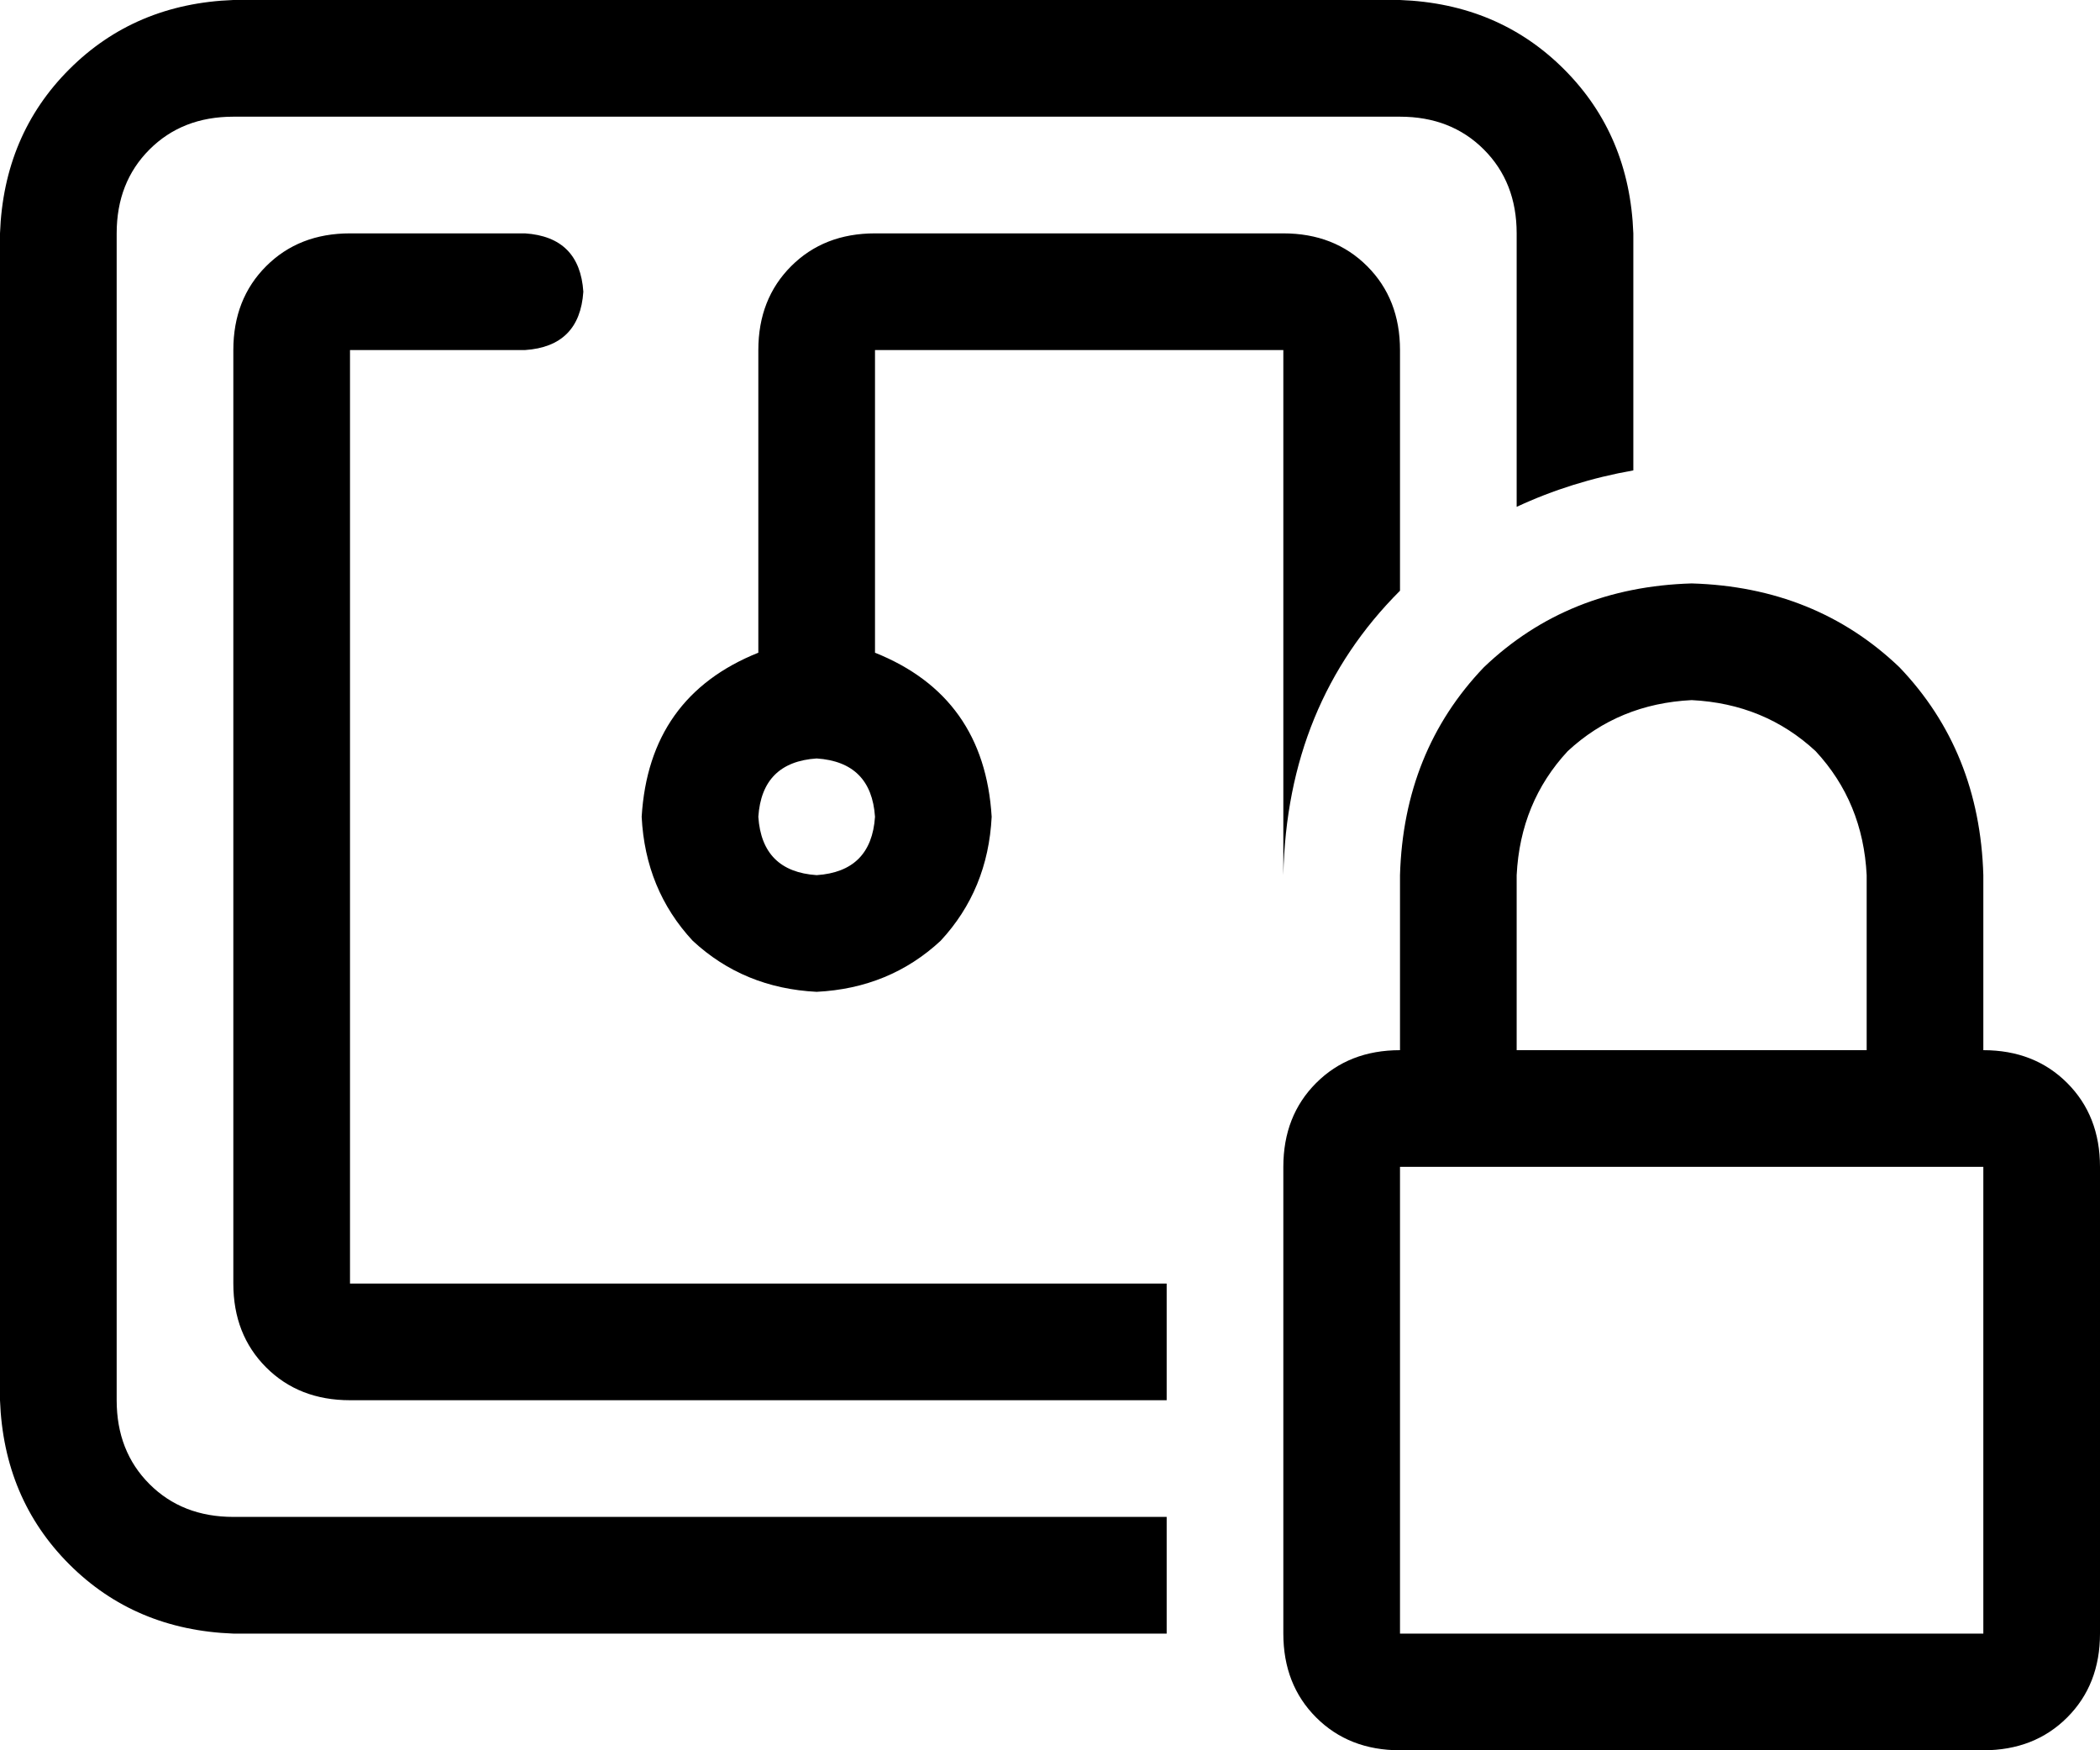 <svg xmlns="http://www.w3.org/2000/svg" viewBox="0 0 576 480">
    <path d="M 384 32 L 64 32 Q 50 32 41 41 Q 32 50 32 64 L 32 384 Q 32 398 41 407 Q 50 416 64 416 L 320 416 L 320 448 L 64 448 Q 37 447 19 429 Q 1 411 0 384 L 0 64 Q 1 37 19 19 Q 37 1 64 0 L 384 0 Q 411 1 429 19 Q 447 37 448 64 L 448 129 Q 431 132 416 139 L 416 64 Q 416 50 407 41 Q 398 32 384 32 L 384 32 Z M 384 96 L 384 162 Q 353 193 352 240 L 352 96 L 240 96 L 240 179 Q 270 191 272 224 Q 271 244 258 258 Q 244 271 224 272 Q 204 271 190 258 Q 177 244 176 224 Q 178 191 208 179 L 208 96 Q 208 82 217 73 Q 226 64 240 64 L 352 64 Q 366 64 375 73 Q 384 82 384 96 L 384 96 Z M 96 352 L 320 352 L 320 384 L 96 384 Q 82 384 73 375 Q 64 366 64 352 L 64 96 Q 64 82 73 73 Q 82 64 96 64 L 144 64 Q 159 65 160 80 Q 159 95 144 96 L 96 96 L 96 352 L 96 352 Z M 224 208 Q 209 209 208 224 Q 209 239 224 240 Q 239 239 240 224 Q 239 209 224 208 L 224 208 Z M 464 192 Q 444 193 430 206 L 430 206 Q 417 220 416 240 L 416 288 L 512 288 L 512 240 Q 511 220 498 206 Q 484 193 464 192 L 464 192 Z M 384 240 Q 385 206 407 183 L 407 183 Q 430 161 464 160 Q 498 161 521 183 Q 543 206 544 240 L 544 288 Q 558 288 567 297 Q 576 306 576 320 L 576 448 Q 576 462 567 471 Q 558 480 544 480 L 384 480 Q 370 480 361 471 Q 352 462 352 448 L 352 320 Q 352 306 361 297 Q 370 288 384 288 L 384 240 L 384 240 Z M 544 320 L 384 320 L 384 448 L 544 448 L 544 320 L 544 320 Z"/>
</svg>
